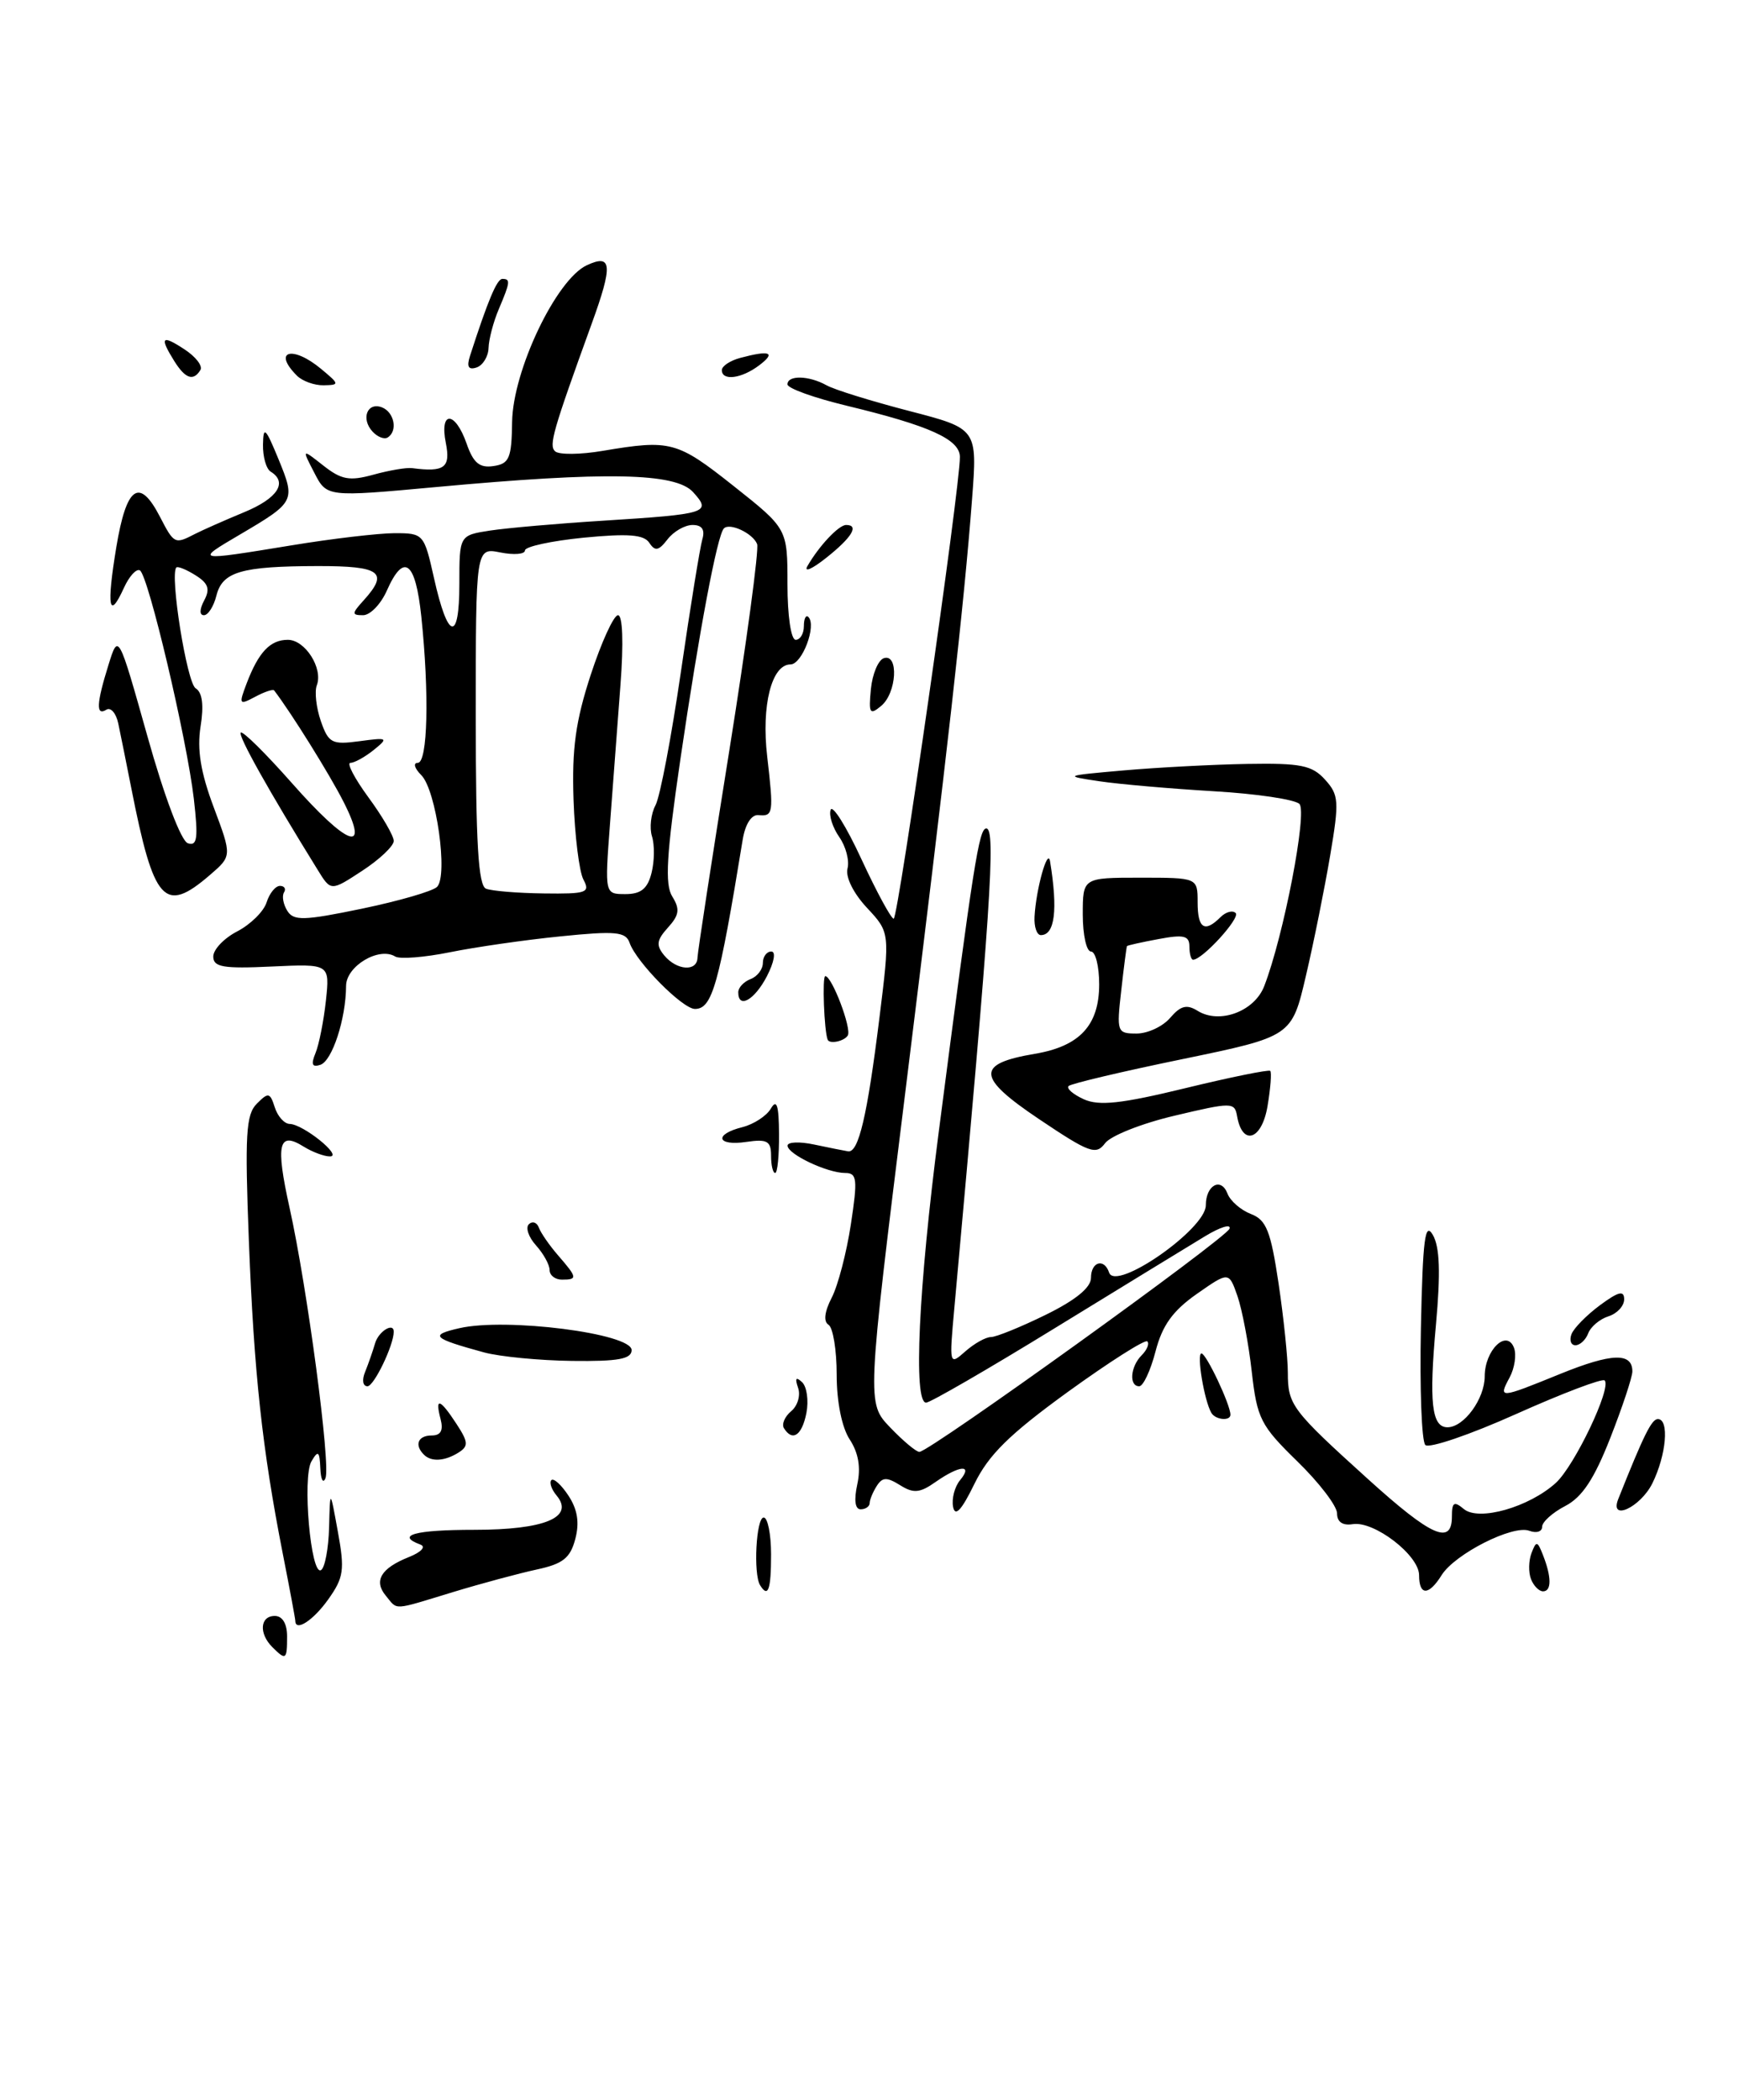 <?xml version="1.0" encoding="UTF-8" standalone="no"?>
<!DOCTYPE svg PUBLIC "-//W3C//DTD SVG 1.1//EN" "http://www.w3.org/Graphics/SVG/1.1/DTD/svg11.dtd" >
<svg xmlns="http://www.w3.org/2000/svg" xmlns:xlink="http://www.w3.org/1999/xlink" version="1.1" viewBox="0 0 212 256">
 <g >
 <path fill="currentColor"
d=" M 33.20 200.80 C 31.53 199.13 31.70 197.00 33.50 197.00 C 34.43 197.00 35.00 197.94 35.00 199.50 C 35.00 202.35 34.86 202.46 33.20 200.80 Z  M 36.00 197.59 C 36.00 197.36 35.31 193.65 34.46 189.34 C 31.96 176.60 30.97 167.41 30.34 151.30 C 29.84 138.35 29.98 135.87 31.31 134.55 C 32.71 133.14 32.92 133.18 33.50 135.00 C 33.85 136.10 34.67 137.01 35.32 137.02 C 36.95 137.05 41.80 140.95 40.24 140.98 C 39.54 140.99 38.10 140.45 37.03 139.79 C 33.95 137.86 33.58 139.46 35.30 147.24 C 37.46 156.97 40.33 178.58 39.68 180.20 C 39.39 180.92 39.11 180.38 39.05 179.00 C 38.96 176.90 38.78 176.77 37.97 178.15 C 36.83 180.11 37.89 192.19 39.14 191.41 C 39.61 191.12 40.05 188.77 40.12 186.19 C 40.24 181.50 40.24 181.50 41.19 186.74 C 42.04 191.39 41.91 192.32 40.01 194.99 C 38.18 197.56 36.00 198.97 36.00 197.59 Z  M 47.04 194.54 C 45.52 192.72 46.44 191.18 49.85 189.82 C 51.36 189.22 51.96 188.56 51.25 188.30 C 48.18 187.16 50.60 186.50 57.85 186.50 C 66.38 186.50 70.05 184.98 67.87 182.34 C 67.23 181.58 66.94 180.72 67.22 180.44 C 67.50 180.17 68.44 181.02 69.31 182.35 C 70.41 184.03 70.66 185.64 70.13 187.63 C 69.52 189.95 68.61 190.66 65.43 191.34 C 63.27 191.81 58.68 193.04 55.23 194.09 C 47.74 196.37 48.52 196.33 47.04 194.54 Z  M 92.66 193.25 C 91.82 191.88 92.18 185.00 93.10 185.00 C 93.59 185.00 94.00 187.03 94.00 189.50 C 94.00 193.83 93.64 194.84 92.66 193.25 Z  M 173.00 192.03 C 173.00 189.60 167.52 185.39 164.91 185.81 C 163.68 186.01 163.00 185.54 163.00 184.50 C 163.00 183.60 160.82 180.75 158.15 178.15 C 153.68 173.79 153.25 172.95 152.60 167.22 C 152.22 163.81 151.43 159.67 150.86 158.01 C 149.81 155.01 149.81 155.01 145.89 157.75 C 142.97 159.80 141.69 161.58 140.87 164.75 C 140.26 167.09 139.37 169.00 138.88 169.00 C 137.61 169.00 137.80 166.60 139.18 165.22 C 139.83 164.57 140.14 163.81 139.87 163.53 C 139.59 163.26 135.24 166.03 130.19 169.68 C 123.05 174.86 120.52 177.35 118.78 180.92 C 117.22 184.12 116.44 184.96 116.19 183.70 C 116.00 182.71 116.38 181.25 117.04 180.45 C 118.66 178.50 117.00 178.61 114.08 180.65 C 112.14 182.02 111.37 182.09 109.73 181.06 C 108.11 180.05 107.57 180.07 106.88 181.16 C 106.41 181.90 106.02 182.84 106.02 183.25 C 106.01 183.66 105.51 184.00 104.92 184.00 C 104.24 184.00 104.09 182.88 104.51 180.96 C 104.96 178.91 104.66 177.13 103.59 175.49 C 102.63 174.03 102.00 170.91 102.00 167.59 C 102.00 164.58 101.55 161.84 101.00 161.50 C 100.37 161.11 100.51 159.91 101.40 158.19 C 102.16 156.71 103.21 152.69 103.73 149.25 C 104.57 143.74 104.48 143.00 103.04 143.00 C 100.85 143.00 96.02 140.71 96.01 139.67 C 96.00 139.21 97.46 139.15 99.25 139.53 C 101.04 139.91 102.90 140.28 103.39 140.36 C 104.67 140.56 105.73 136.03 107.21 124.09 C 108.50 113.68 108.50 113.68 105.68 110.66 C 104.04 108.90 103.05 106.91 103.32 105.88 C 103.57 104.92 103.12 103.19 102.31 102.04 C 101.51 100.89 101.03 99.40 101.26 98.73 C 101.48 98.05 103.18 100.76 105.02 104.75 C 106.87 108.74 108.64 112.00 108.95 112.00 C 109.49 112.00 117.06 59.26 117.02 55.70 C 117.00 53.56 113.33 51.90 103.25 49.47 C 99.26 48.51 96.00 47.34 96.00 46.86 C 96.00 45.71 98.61 45.77 100.76 46.97 C 101.72 47.51 106.25 48.91 110.83 50.10 C 119.16 52.26 119.16 52.26 118.50 60.88 C 117.51 73.85 115.51 91.59 110.35 133.27 C 105.67 171.05 105.67 171.05 108.52 174.02 C 110.09 175.66 111.69 177.00 112.08 177.00 C 113.31 177.00 149.48 150.97 149.89 149.79 C 150.10 149.17 148.75 149.59 146.89 150.72 C 145.03 151.84 136.82 156.87 128.65 161.88 C 120.48 166.90 113.39 171.00 112.90 171.00 C 111.32 171.00 111.97 157.04 114.44 138.00 C 118.70 105.10 119.35 101.00 120.24 101.00 C 121.43 101.00 120.79 110.59 116.34 159.50 C 115.71 166.42 115.73 166.48 117.68 164.75 C 118.77 163.79 120.17 163.00 120.81 163.00 C 121.44 163.00 124.44 161.78 127.48 160.29 C 131.11 158.51 133.00 156.97 133.00 155.79 C 133.00 153.81 134.61 153.34 135.21 155.14 C 136.00 157.50 147.00 149.84 147.00 146.94 C 147.00 144.48 148.86 143.47 149.64 145.51 C 149.99 146.42 151.28 147.53 152.50 148.00 C 154.38 148.72 154.91 150.06 155.87 156.47 C 156.49 160.65 157.00 165.55 157.00 167.35 C 157.00 171.28 157.48 171.91 166.83 180.37 C 174.50 187.31 177.00 188.42 177.00 184.88 C 177.00 183.13 177.26 182.97 178.46 183.97 C 180.29 185.49 186.41 183.74 189.67 180.78 C 191.96 178.69 196.50 169.17 195.62 168.29 C 195.34 168.01 190.49 169.85 184.84 172.38 C 179.20 174.91 174.21 176.61 173.76 176.16 C 173.31 175.71 173.07 169.30 173.22 161.92 C 173.45 151.01 173.72 148.88 174.68 150.56 C 175.52 152.02 175.63 155.15 175.06 161.44 C 174.19 170.95 174.53 174.00 176.46 174.00 C 178.47 174.00 181.00 170.53 181.00 167.79 C 181.00 164.60 183.68 161.99 184.57 164.31 C 184.89 165.15 184.65 166.78 184.04 167.92 C 182.64 170.53 182.75 170.53 190.24 167.48 C 196.48 164.95 199.00 164.86 199.00 167.19 C 199.00 167.88 197.79 171.53 196.31 175.30 C 194.34 180.32 192.88 182.53 190.81 183.60 C 189.27 184.40 188.00 185.54 188.00 186.13 C 188.00 186.73 187.30 186.94 186.44 186.62 C 184.45 185.85 177.37 189.44 175.75 192.02 C 174.18 194.55 173.00 194.55 173.00 192.03 Z  M 186.64 192.50 C 186.32 191.68 186.35 190.25 186.71 189.32 C 187.28 187.82 187.43 187.85 188.10 189.57 C 189.16 192.26 189.16 194.00 188.11 194.00 C 187.62 194.00 186.95 193.32 186.64 192.50 Z  M 197.28 182.75 C 200.40 174.91 201.35 173.00 202.11 173.00 C 203.53 173.00 203.14 177.40 201.43 180.85 C 199.96 183.78 196.18 185.52 197.28 182.75 Z  M 51.67 177.33 C 50.49 176.15 50.96 175.00 52.62 175.00 C 53.74 175.00 54.07 174.39 53.71 173.00 C 53.00 170.30 53.62 170.48 55.65 173.59 C 57.09 175.79 57.13 176.30 55.92 177.07 C 54.22 178.14 52.58 178.25 51.67 177.33 Z  M 95.57 174.11 C 95.27 173.63 95.67 172.69 96.45 172.04 C 97.24 171.39 97.62 170.10 97.29 169.18 C 96.89 168.01 97.03 167.81 97.78 168.50 C 98.36 169.05 98.60 170.74 98.31 172.25 C 97.77 175.00 96.61 175.79 95.57 174.11 Z  M 147.68 172.25 C 146.81 170.78 145.85 165.00 146.47 165.00 C 147.05 165.00 150.00 171.24 150.00 172.47 C 150.00 173.27 148.18 173.10 147.68 172.25 Z  M 44.51 167.25 C 44.90 166.29 45.45 164.71 45.73 163.75 C 46.15 162.31 48.00 161.16 48.00 162.35 C 48.00 164.00 45.59 169.00 44.80 169.00 C 44.23 169.00 44.10 168.24 44.51 167.25 Z  M 59.00 164.87 C 52.71 163.15 52.31 162.76 56.00 161.92 C 61.70 160.61 77.00 162.56 77.00 164.59 C 77.00 165.68 75.36 165.98 69.75 165.91 C 65.76 165.86 60.92 165.39 59.00 164.87 Z  M 191.58 162.65 C 191.86 161.91 193.43 160.32 195.05 159.12 C 197.31 157.45 198.00 157.28 198.00 158.40 C 198.00 159.21 197.14 160.14 196.09 160.47 C 195.04 160.80 193.93 161.73 193.62 162.54 C 193.32 163.34 192.61 164.00 192.06 164.00 C 191.51 164.00 191.30 163.39 191.58 162.65 Z  M 67.00 154.83 C 67.00 154.18 66.25 152.83 65.34 151.82 C 64.43 150.81 64.04 149.65 64.48 149.24 C 64.91 148.83 65.46 149.02 65.69 149.66 C 65.92 150.29 66.98 151.83 68.05 153.06 C 70.39 155.76 70.43 156.00 68.50 156.00 C 67.67 156.00 67.00 155.47 67.00 154.83 Z  M 94.00 140.89 C 94.00 139.11 93.53 138.84 91.00 139.21 C 87.37 139.75 86.98 138.29 90.51 137.41 C 91.89 137.06 93.46 136.04 93.98 135.14 C 94.69 133.93 94.95 134.74 94.97 138.25 C 94.99 140.86 94.78 143.00 94.50 143.00 C 94.22 143.00 94.00 142.05 94.00 140.89 Z  M 126.68 136.44 C 119.04 131.31 118.94 129.69 126.16 128.47 C 131.63 127.55 134.00 124.99 134.00 120.00 C 134.00 117.80 133.55 116.00 133.00 116.00 C 132.45 116.00 132.00 113.97 132.00 111.50 C 132.00 107.00 132.00 107.00 139.00 107.00 C 146.00 107.00 146.00 107.00 146.00 110.00 C 146.00 113.19 146.85 113.75 148.78 111.82 C 149.43 111.17 150.27 110.94 150.64 111.31 C 151.24 111.90 146.59 117.00 145.45 117.00 C 145.20 117.00 145.00 116.27 145.00 115.39 C 145.00 114.07 144.32 113.90 141.25 114.48 C 139.19 114.86 137.45 115.25 137.39 115.34 C 137.33 115.43 137.01 117.86 136.69 120.75 C 136.11 125.82 136.18 126.00 138.56 126.00 C 139.91 126.00 141.76 125.14 142.66 124.08 C 143.93 122.60 144.68 122.41 146.00 123.23 C 148.66 124.89 152.93 123.31 154.12 120.22 C 156.48 114.14 159.40 99.00 158.41 98.01 C 157.86 97.46 153.15 96.76 147.95 96.46 C 142.75 96.15 136.47 95.61 134.00 95.24 C 129.63 94.59 129.72 94.56 137.00 93.92 C 141.12 93.56 147.92 93.20 152.10 93.13 C 158.57 93.02 159.96 93.30 161.53 95.04 C 163.22 96.90 163.28 97.68 162.16 104.29 C 161.49 108.25 160.17 114.84 159.21 118.93 C 157.48 126.36 157.48 126.36 144.14 129.12 C 136.80 130.63 130.55 132.11 130.27 132.40 C 129.98 132.69 130.81 133.41 132.12 134.01 C 133.98 134.85 136.69 134.56 144.50 132.66 C 150.00 131.32 154.66 130.38 154.85 130.55 C 155.04 130.72 154.89 132.67 154.52 134.87 C 153.82 139.00 151.45 139.76 150.81 136.06 C 150.51 134.36 150.17 134.36 143.21 136.01 C 139.20 136.95 135.37 138.47 134.71 139.38 C 133.62 140.85 132.80 140.55 126.68 136.44 Z  M 38.46 128.39 C 38.89 127.35 39.46 124.47 39.73 122.00 C 40.21 117.50 40.21 117.50 33.11 117.83 C 27.20 118.11 26.00 117.90 26.00 116.61 C 26.00 115.75 27.32 114.37 28.93 113.54 C 30.54 112.70 32.15 111.12 32.50 110.01 C 32.85 108.90 33.58 108.00 34.13 108.00 C 34.67 108.00 34.90 108.36 34.62 108.80 C 34.35 109.24 34.53 110.24 35.02 111.03 C 35.79 112.28 37.02 112.25 44.11 110.78 C 48.63 109.84 52.75 108.65 53.28 108.12 C 54.65 106.75 53.18 96.32 51.36 94.50 C 50.53 93.67 50.34 93.00 50.93 93.00 C 52.14 93.00 52.35 84.60 51.36 75.15 C 50.65 68.40 49.23 67.33 47.16 72.00 C 46.43 73.65 45.13 75.00 44.26 75.00 C 42.86 75.00 42.87 74.80 44.35 73.17 C 47.43 69.76 46.41 69.00 38.75 69.01 C 29.40 69.03 27.11 69.70 26.38 72.62 C 26.05 73.93 25.37 75.00 24.86 75.00 C 24.30 75.00 24.32 74.28 24.89 73.20 C 25.64 71.81 25.39 71.10 23.83 70.13 C 22.72 69.43 21.67 69.01 21.50 69.18 C 20.67 70.04 22.78 83.25 23.85 83.91 C 24.67 84.41 24.87 85.97 24.45 88.58 C 24.01 91.39 24.46 94.17 26.06 98.43 C 28.28 104.36 28.28 104.36 25.58 106.68 C 20.03 111.46 18.75 110.03 15.99 96.00 C 15.39 92.97 14.69 89.47 14.42 88.21 C 14.16 86.95 13.50 86.19 12.97 86.52 C 11.68 87.32 11.75 85.78 13.22 81.07 C 14.43 77.17 14.43 77.17 17.97 89.75 C 20.03 97.11 22.08 102.53 22.90 102.80 C 24.05 103.18 24.18 102.20 23.63 97.38 C 22.77 90.03 18.09 70.18 17.06 69.54 C 16.64 69.28 15.76 70.23 15.11 71.66 C 13.28 75.68 12.97 74.04 14.18 66.70 C 15.42 59.25 16.99 58.15 19.50 63.00 C 21.22 66.33 21.31 66.37 23.76 65.10 C 24.72 64.61 27.41 63.42 29.75 62.45 C 33.83 60.77 35.12 58.81 33.00 57.50 C 32.45 57.16 32.03 55.67 32.06 54.19 C 32.10 51.88 32.37 52.13 33.96 56.00 C 36.04 61.07 35.97 61.21 29.28 65.15 C 23.72 68.42 23.71 68.42 35.50 66.49 C 40.45 65.67 46.12 65.01 48.09 65.00 C 51.63 65.00 51.70 65.08 52.91 70.48 C 54.60 78.05 56.00 78.37 56.00 71.19 C 56.00 65.26 56.00 65.26 59.75 64.68 C 61.81 64.37 68.00 63.82 73.50 63.48 C 86.28 62.67 86.77 62.51 84.50 60.00 C 82.36 57.63 73.95 57.46 53.13 59.38 C 39.84 60.60 39.84 60.60 38.32 57.64 C 36.79 54.69 36.79 54.69 39.42 56.76 C 41.62 58.49 42.61 58.67 45.52 57.87 C 47.43 57.34 49.55 56.98 50.24 57.07 C 54.19 57.59 54.95 57.01 54.35 54.00 C 53.56 50.03 55.48 50.08 56.88 54.07 C 57.70 56.44 58.46 57.07 60.15 56.82 C 62.09 56.54 62.37 55.87 62.43 51.45 C 62.52 45.17 67.80 34.09 71.53 32.34 C 74.62 30.90 74.74 32.29 72.12 39.50 C 67.39 52.56 66.89 54.29 67.67 55.02 C 68.13 55.45 70.75 55.43 73.50 54.96 C 81.74 53.57 82.55 53.79 89.41 59.23 C 96.00 64.45 96.00 64.45 96.00 71.23 C 96.00 75.08 96.43 78.00 97.00 78.00 C 97.55 78.00 98.00 77.25 98.00 76.33 C 98.00 75.42 98.25 74.91 98.55 75.22 C 99.58 76.25 97.79 81.00 96.37 81.00 C 94.07 81.00 92.80 86.00 93.53 92.24 C 94.33 99.15 94.27 99.54 92.47 99.37 C 91.61 99.28 90.85 100.47 90.54 102.37 C 87.64 120.12 86.83 123.00 84.72 123.00 C 83.21 123.00 77.56 117.29 76.75 114.93 C 76.28 113.59 75.05 113.47 68.35 114.15 C 64.03 114.58 57.95 115.46 54.84 116.09 C 51.73 116.72 48.73 116.95 48.18 116.61 C 46.20 115.39 42.20 117.78 42.19 120.19 C 42.17 124.21 40.50 129.33 39.06 129.81 C 38.05 130.15 37.89 129.77 38.46 128.39 Z  M 85.03 116.75 C 85.05 116.06 86.79 104.70 88.91 91.50 C 91.02 78.31 92.54 66.98 92.30 66.33 C 91.79 65.02 88.97 63.69 88.25 64.42 C 87.44 65.23 85.24 76.93 82.96 92.46 C 81.24 104.22 81.03 107.82 81.96 109.30 C 82.91 110.83 82.81 111.56 81.43 113.08 C 80.04 114.62 79.96 115.24 80.98 116.48 C 82.51 118.32 84.99 118.48 85.03 116.75 Z  M 71.13 107.24 C 70.61 106.28 70.07 101.89 69.92 97.49 C 69.71 91.26 70.17 87.91 72.02 82.25 C 73.33 78.26 74.82 75.00 75.34 75.00 C 75.91 75.00 76.03 78.38 75.64 83.50 C 75.29 88.17 74.71 95.83 74.36 100.50 C 73.72 109.00 73.72 109.00 76.25 109.00 C 78.14 109.00 78.95 108.34 79.43 106.41 C 79.79 104.99 79.81 102.99 79.48 101.95 C 79.16 100.92 79.35 99.22 79.91 98.17 C 80.47 97.13 81.86 89.80 83.01 81.89 C 84.16 73.97 85.34 66.71 85.62 65.75 C 85.97 64.57 85.58 64.00 84.43 64.00 C 83.49 64.00 82.12 64.79 81.38 65.75 C 80.30 67.15 79.86 67.24 79.16 66.18 C 78.50 65.17 76.59 65.02 71.14 65.55 C 67.22 65.94 64.00 66.64 64.00 67.10 C 64.00 67.57 62.65 67.68 61.00 67.35 C 58.00 66.75 58.00 66.75 58.00 87.29 C 58.00 102.79 58.31 107.96 59.25 108.34 C 59.94 108.62 63.10 108.88 66.29 108.92 C 71.50 108.99 71.98 108.83 71.13 107.24 Z  M 100.90 126.75 C 100.47 125.70 100.22 119.00 100.61 119.00 C 101.42 119.00 103.86 125.42 103.35 126.24 C 102.92 126.94 101.13 127.32 100.90 126.75 Z  M 90.00 120.97 C 90.00 120.40 90.67 119.68 91.50 119.36 C 92.33 119.05 93.00 118.16 93.00 117.39 C 93.00 116.63 93.46 116.00 94.03 116.00 C 94.61 116.00 94.38 117.29 93.50 119.00 C 91.99 121.92 90.00 123.04 90.00 120.97 Z  M 126.12 111.75 C 126.30 108.39 127.73 103.28 128.01 105.00 C 128.98 110.93 128.60 114.00 126.89 114.00 C 126.40 114.00 126.05 112.99 126.12 111.75 Z  M 38.75 106.08 C 32.79 96.46 28.99 89.67 29.35 89.31 C 29.59 89.08 32.38 91.84 35.57 95.45 C 42.39 103.18 45.15 104.18 41.88 97.75 C 40.21 94.45 35.51 86.90 33.42 84.17 C 33.28 83.99 32.24 84.34 31.10 84.95 C 29.15 85.99 29.09 85.89 30.07 83.31 C 31.52 79.50 32.94 78.00 35.09 78.00 C 37.20 78.00 39.41 81.48 38.62 83.55 C 38.33 84.32 38.55 86.27 39.11 87.90 C 40.05 90.60 40.46 90.81 43.82 90.36 C 47.29 89.89 47.39 89.95 45.56 91.43 C 44.49 92.29 43.21 93.00 42.72 93.00 C 42.23 93.00 43.22 94.89 44.91 97.20 C 46.61 99.51 48.00 101.90 48.00 102.52 C 48.00 103.14 46.28 104.77 44.17 106.15 C 40.34 108.66 40.34 108.66 38.75 106.08 Z  M 106.17 84.01 C 106.35 82.17 107.06 80.47 107.75 80.24 C 109.59 79.64 109.32 84.49 107.42 86.06 C 106.03 87.22 105.88 86.98 106.17 84.01 Z  M 98.44 69.00 C 99.86 66.54 102.25 64.00 103.15 64.00 C 104.78 64.00 103.86 65.52 100.73 68.00 C 99.00 69.38 97.96 69.83 98.44 69.00 Z  M 45.42 52.62 C 43.97 51.05 44.77 48.98 46.56 49.66 C 48.08 50.25 48.52 52.57 47.25 53.34 C 46.84 53.59 46.02 53.27 45.42 52.62 Z  M 36.20 45.80 C 33.17 42.77 35.66 42.07 39.14 44.97 C 41.40 46.85 41.42 46.93 39.45 46.97 C 38.32 46.99 36.86 46.46 36.20 45.80 Z  M 21.24 44.01 C 19.42 41.09 19.71 40.76 22.49 42.59 C 23.86 43.48 24.74 44.62 24.43 45.11 C 23.57 46.51 22.59 46.17 21.24 44.01 Z  M 88.00 45.12 C 88.00 44.63 89.01 43.96 90.25 43.63 C 93.87 42.66 94.64 42.96 92.56 44.53 C 90.40 46.17 88.00 46.47 88.00 45.12 Z  M 57.30 43.38 C 59.47 36.66 60.58 34.00 61.24 34.00 C 62.25 34.00 62.21 34.38 60.81 37.68 C 60.15 39.23 59.59 41.36 59.56 42.41 C 59.53 43.46 58.87 44.54 58.10 44.80 C 57.11 45.13 56.87 44.72 57.30 43.38 Z "/>
</g>
</svg>